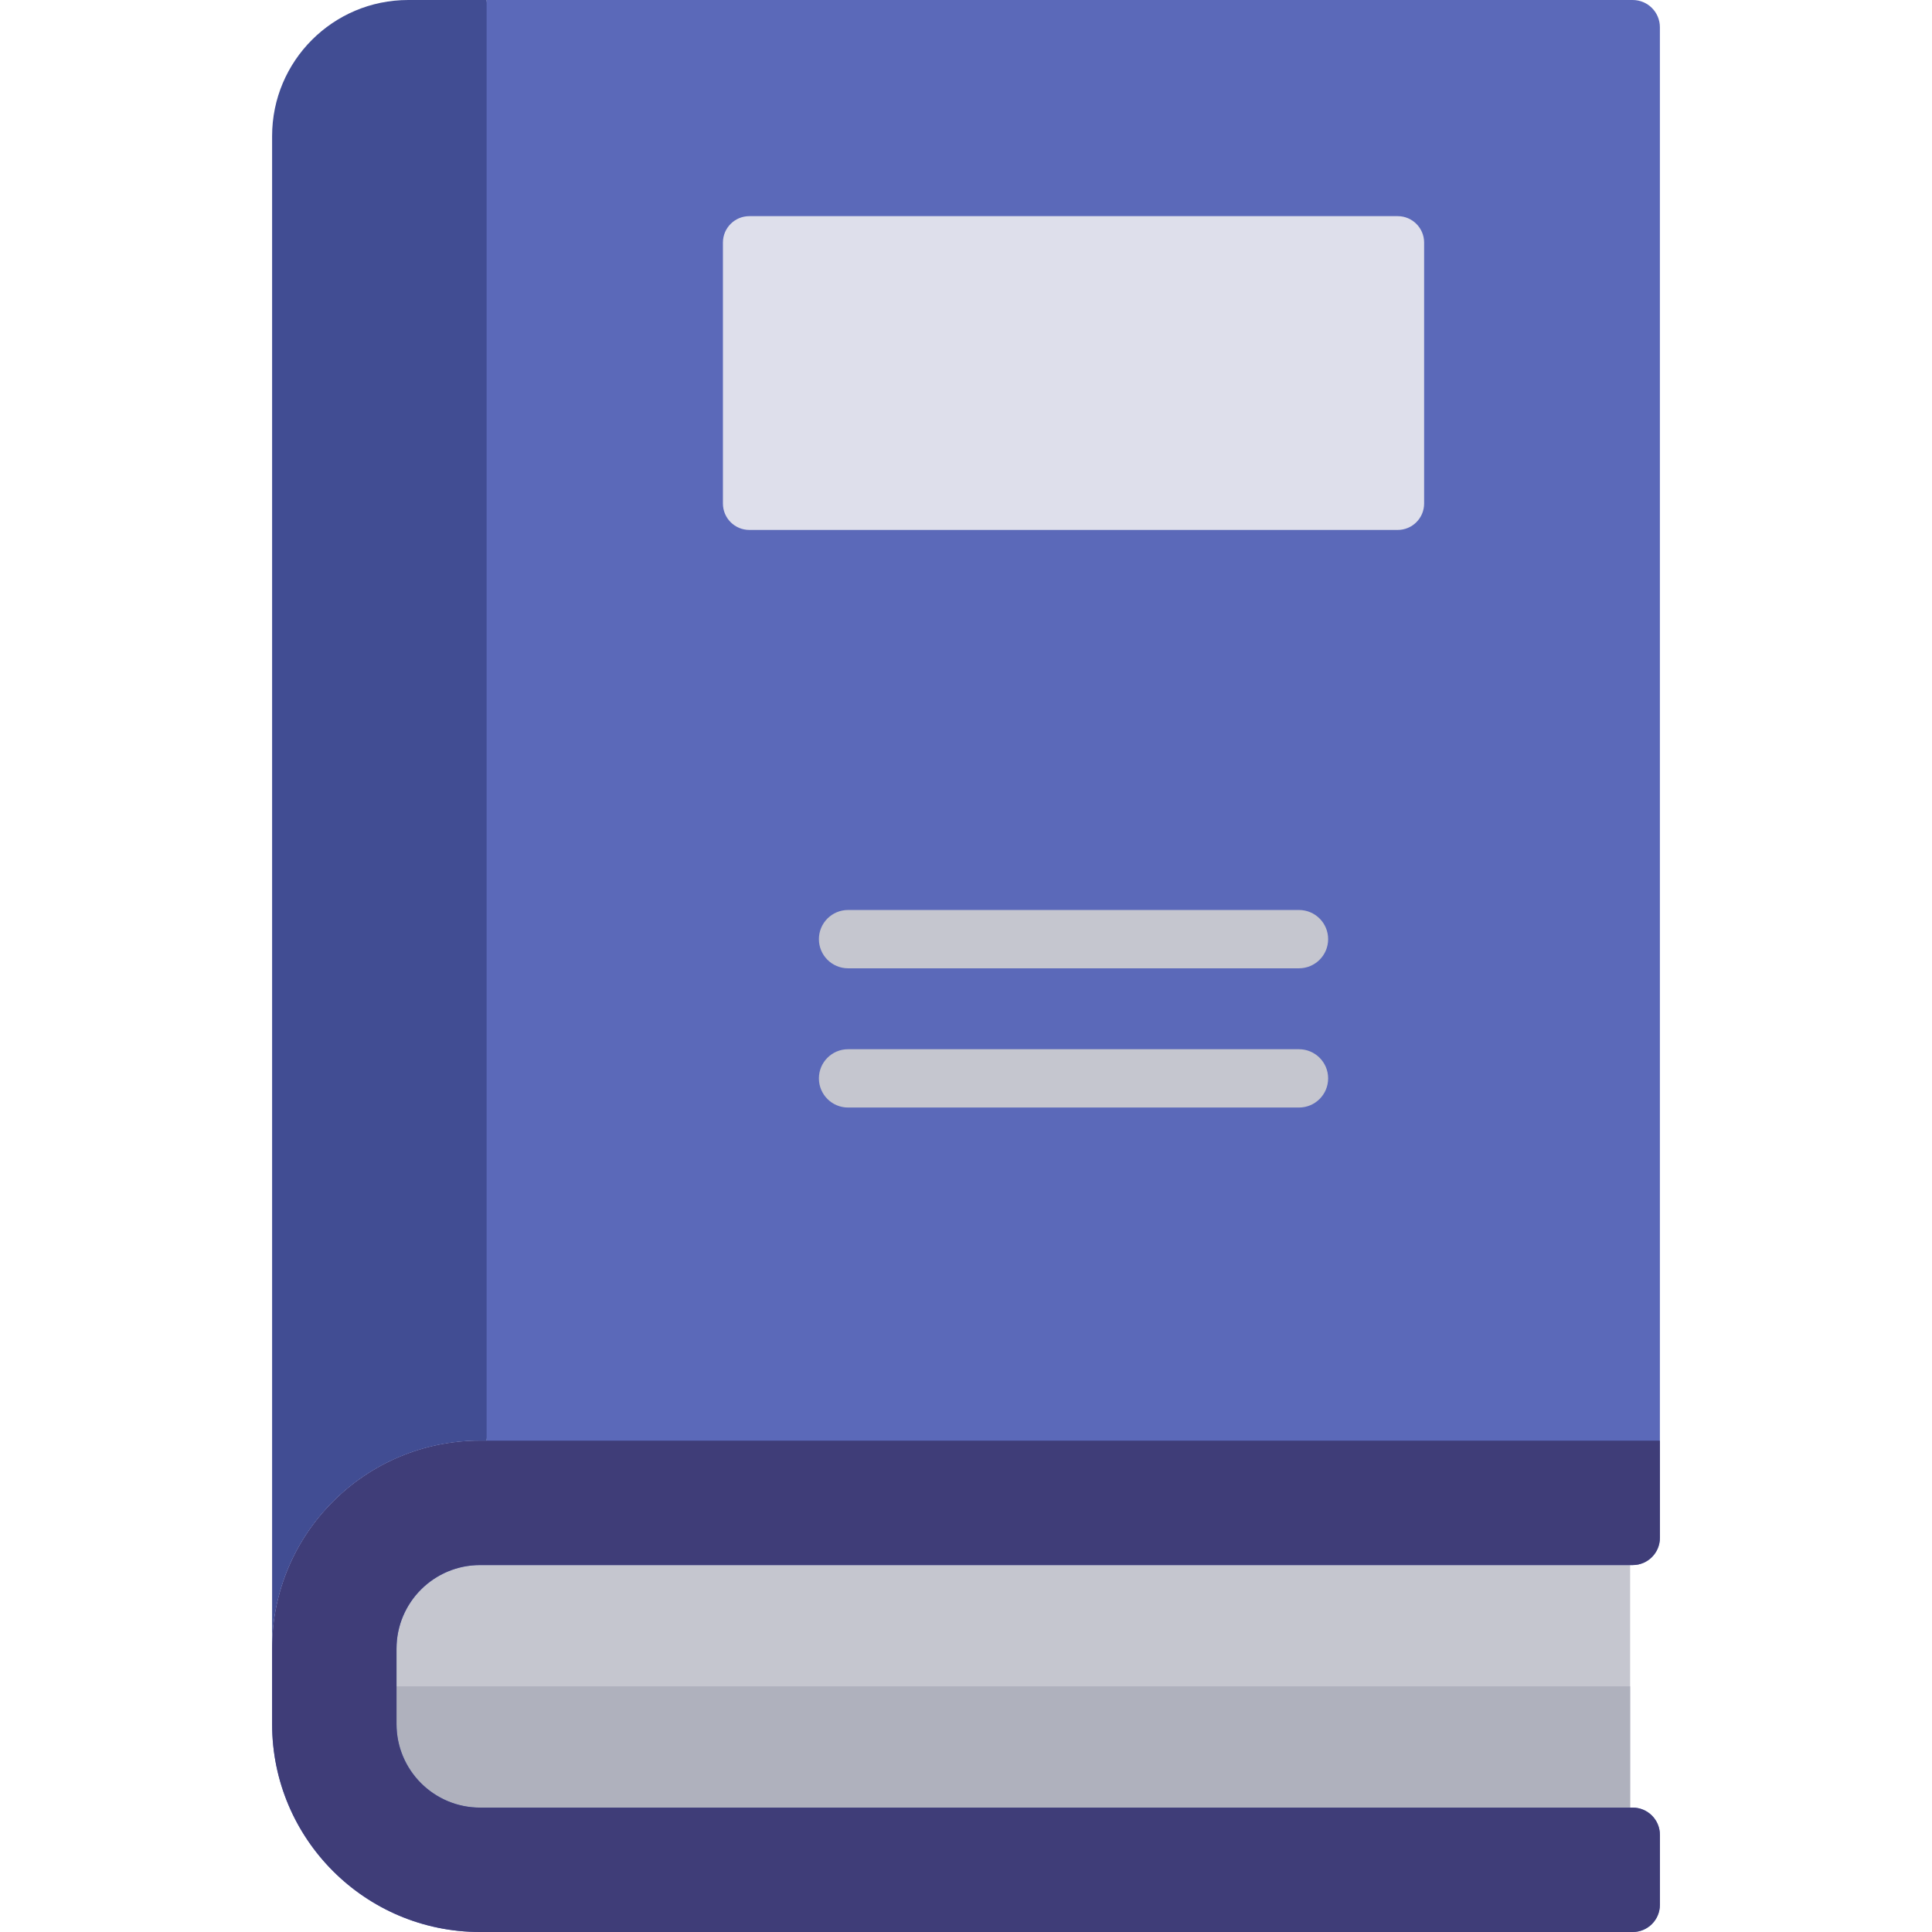 <?xml version="1.0"?>
<svg xmlns="http://www.w3.org/2000/svg" xmlns:xlink="http://www.w3.org/1999/xlink" xmlns:svgjs="http://svgjs.com/svgjs" version="1.1" width="512" height="512" x="0" y="0" viewBox="0 0 512 512" style="enable-background:new 0 0 512 512" xml:space="preserve" class="">
  <path d="m128.961 0 16.707 189.99-16.707 191.8h-1.73c-30.44 0-55.12 24.68-55.12 55.11v-400.84c0-19.92 16.15-36.06 36.06-36.06z" fill="#414d93" data-original="#db3915" style="" class=""/>
  <path d="m432.001 413.162v67.469h-311.58c-12.834 0-23.247-10.412-23.247-23.247v-20.976c0-12.834 10.412-23.247 23.247-23.247h311.58z" fill="#c5c6cf" data-original="#d9ecfd" style="" class=""/>
  <path d="m432.001 446.897v33.735h-311.58c-12.834 0-23.247-10.412-23.247-23.247v-10.488z" fill="#afb1bd" data-original="#c5e2ff" style="" class=""/>
  <path d="m432.677 0h-303.718v381.79h-1.731c-30.439 0-55.115 24.676-55.115 55.115v19.981c0 30.439 24.676 55.115 55.115 55.115h305.449c3.983 0 7.211-3.229 7.211-7.211v-18.543c0-3.983-3.229-7.211-7.211-7.211h-305.448c-12.232 0-22.149-9.916-22.149-22.149v-19.981c0-12.233 9.917-22.149 22.149-22.149h305.449c3.983 0 7.211-3.229 7.211-7.211v-25.756-374.579c0-3.982-3.229-7.211-7.212-7.211z" fill="#5b69b9" data-original="#fc5a36" style="" class=""/>
  <path d="m127.229 381.789c-30.439 0-55.115 24.676-55.115 55.115v19.981c0 30.439 24.676 55.115 55.115 55.115h305.449c3.983 0 7.211-3.229 7.211-7.211v-18.543c0-3.983-3.229-7.211-7.211-7.211h-305.449c-12.232 0-22.149-9.916-22.149-22.149v-19.981c0-12.233 9.916-22.149 22.149-22.149h305.449c3.983 0 7.211-3.229 7.211-7.211v-25.755h-312.66z" fill="#3f3d78" data-original="#a42b0f" style="" class=""/>
  <path d="m370.407 140.439h-171.826c-3.866 0-7-3.134-7-7v-69.157c0-3.866 3.134-7 7-7h171.826c3.866 0 7 3.134 7 7v69.156c0 3.867-3.134 7.001-7 7.001z" fill="#dedfeb" data-original="#ffc85e" style="" class=""/>
  <path d="m344.245 256.61h-119.501c-4.268 0-7.726-3.459-7.726-7.726s3.459-7.726 7.726-7.726h119.501c4.268 0 7.726 3.459 7.726 7.726s-3.459 7.726-7.726 7.726z" fill="#c5c6cf" data-original="#d9ecfd" style="" class=""/>
  <path d="m344.245 293.508h-119.501c-4.268 0-7.726-3.459-7.726-7.726s3.459-7.726 7.726-7.726h119.501c4.268 0 7.726 3.459 7.726 7.726s-3.459 7.726-7.726 7.726z" fill="#c5c6cf" data-original="#d9ecfd" style="" class=""/>
</svg>
